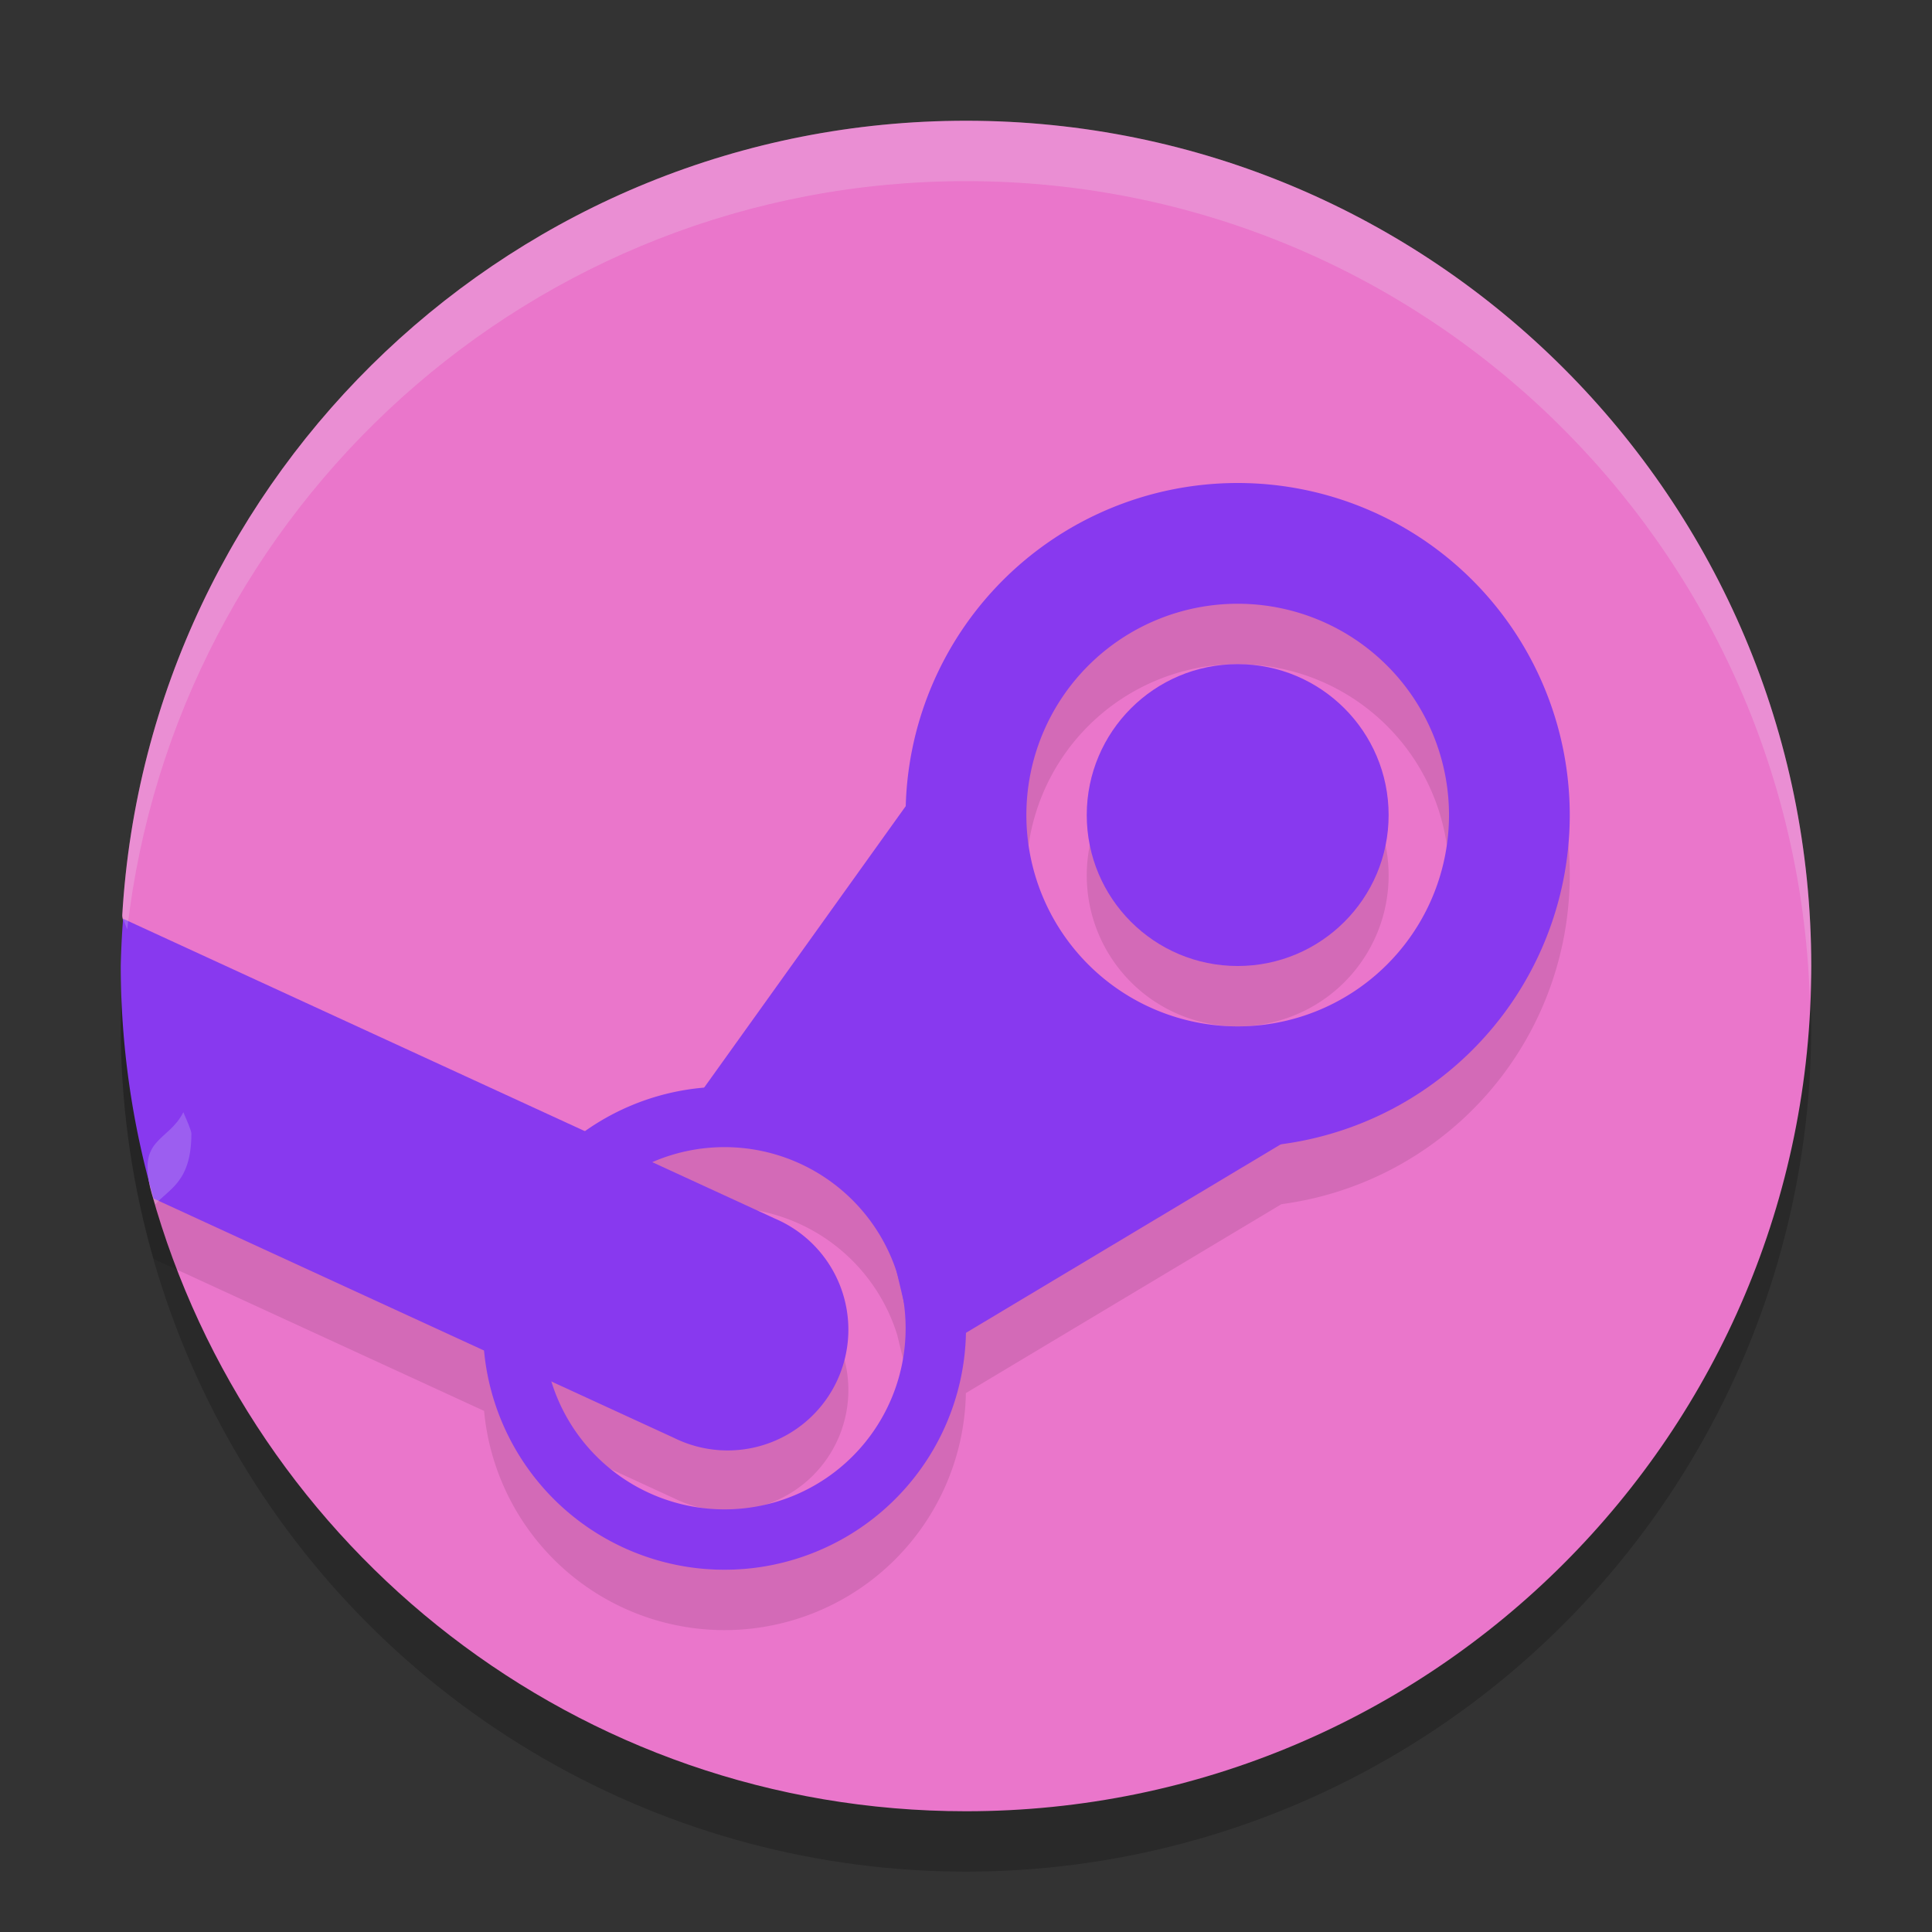 <svg xmlns="http://www.w3.org/2000/svg" width="32" height="32" version="1.1">
 <rect width="100%" height="100%" fill="#333333" stroke="none"/>
 <circle style="opacity:0.2" cx="16" cy="17" r="14"/>
 <path style="fill:#ea76cb" d="M 30,16 C 30,23.732 23.732,30 16,30 9.571,30 4.154,25.666 2.511,19.761 2.178,18.564 3.17,19.08 3.17,17.777 3.17,17.495 2.008,15.438 2.025,15.16 2.459,7.819 8.55,2 16,2 23.732,2 30,8.268 30,16 Z"/>
 <path style="opacity:0.1" d="M 20.5,9 A 5.5,5.5 0 0 0 15.006,14.348 L 11.662,19.016 A 4,4 0 0 0 9.691,19.738 L 2.039,16.217 A 14,14 0 0 0 2,17 14,14 0 0 0 2.545,20.852 L 8.018,23.369 A 4,4 0 0 0 12,27 4,4 0 0 0 15.998,23.074 L 21.225,19.945 A 5.5,5.5 0 0 0 26,14.5 5.5,5.5 0 0 0 20.5,9 Z M 20.5,11 A 3.5,3.5 0 0 1 24,14.5 3.5,3.5 0 0 1 20.5,18 3.5,3.5 0 0 1 17,14.5 3.5,3.5 0 0 1 20.5,11 Z M 20.5,12 A 2.5,2.5 0 0 0 18,14.5 2.5,2.5 0 0 0 20.5,17 2.5,2.5 0 0 0 23,14.5 2.5,2.5 0 0 0 20.5,12 Z M 12,20 A 3,3 0 0 1 14.861,22.111 L 14.963,22.533 A 3,3 0 0 1 15,23 3,3 0 0 1 12,26 3,3 0 0 1 9.137,23.883 L 11.164,24.816 A 2,2 0 1 0 12.836,21.184 L 10.807,20.25 A 3,3 0 0 1 12,20 Z"/>
 <path style="fill:#8839ef" d="M 15.501,12.655 17.4,16.7 22.547,18.155 15.204,22.552 14.399,19.152 11.1,18.8 Z"/>
 <path style="fill:#8839ef" d="M 20.5 8 A 5.5 5.5 0 0 0 15 13.5 A 5.5 5.5 0 0 0 20.5 19 A 5.5 5.5 0 0 0 26 13.5 A 5.5 5.5 0 0 0 20.5 8 z M 20.5 10 A 3.5 3.5 0 0 1 24 13.5 A 3.5 3.5 0 0 1 20.5 17 A 3.5 3.5 0 0 1 17 13.5 A 3.5 3.5 0 0 1 20.5 10 z"/>
 <path style="fill:#8839ef" d="M 12 18 A 4 4 0 0 0 8 22 A 4 4 0 0 0 12 26 A 4 4 0 0 0 16 22 A 4 4 0 0 0 12 18 z M 12 19 A 3 3 0 0 1 15 22 A 3 3 0 0 1 12 25 A 3 3 0 0 1 9 22 A 3 3 0 0 1 12 19 z"/>
 <circle style="fill:#8839ef" cx="20.5" cy="13.5" r="2.5"/>
 <path style="fill:#8839ef" d="M 2.039 15.217 A 14 14 0 0 0 2 16 A 14 14 0 0 0 2.545 19.852 L 11.164 23.816 A 2 2 0 1 0 12.836 20.184 L 2.039 15.217 z"/>
 <path style="opacity:0.2;fill:#eff1f5" d="M 16 2 C 8.55 2 2.46 7.819 2.025 15.16 C 2.023 15.194 2.079 15.316 2.107 15.395 C 2.906 8.421 8.813 3 16 3 C 23.563 3 29.709 9.002 29.975 16.5 C 29.981 16.333 30 16.169 30 16 C 30 8.268 23.732 2 16 2 z M 3.037 18.422 C 2.78 18.926 2.255 18.839 2.512 19.762 C 2.53 19.826 2.554 19.887 2.572 19.951 C 2.782 19.696 3.17 19.592 3.17 18.777 C 3.17 18.726 3.1 18.57 3.037 18.422 z"/>
</svg>
